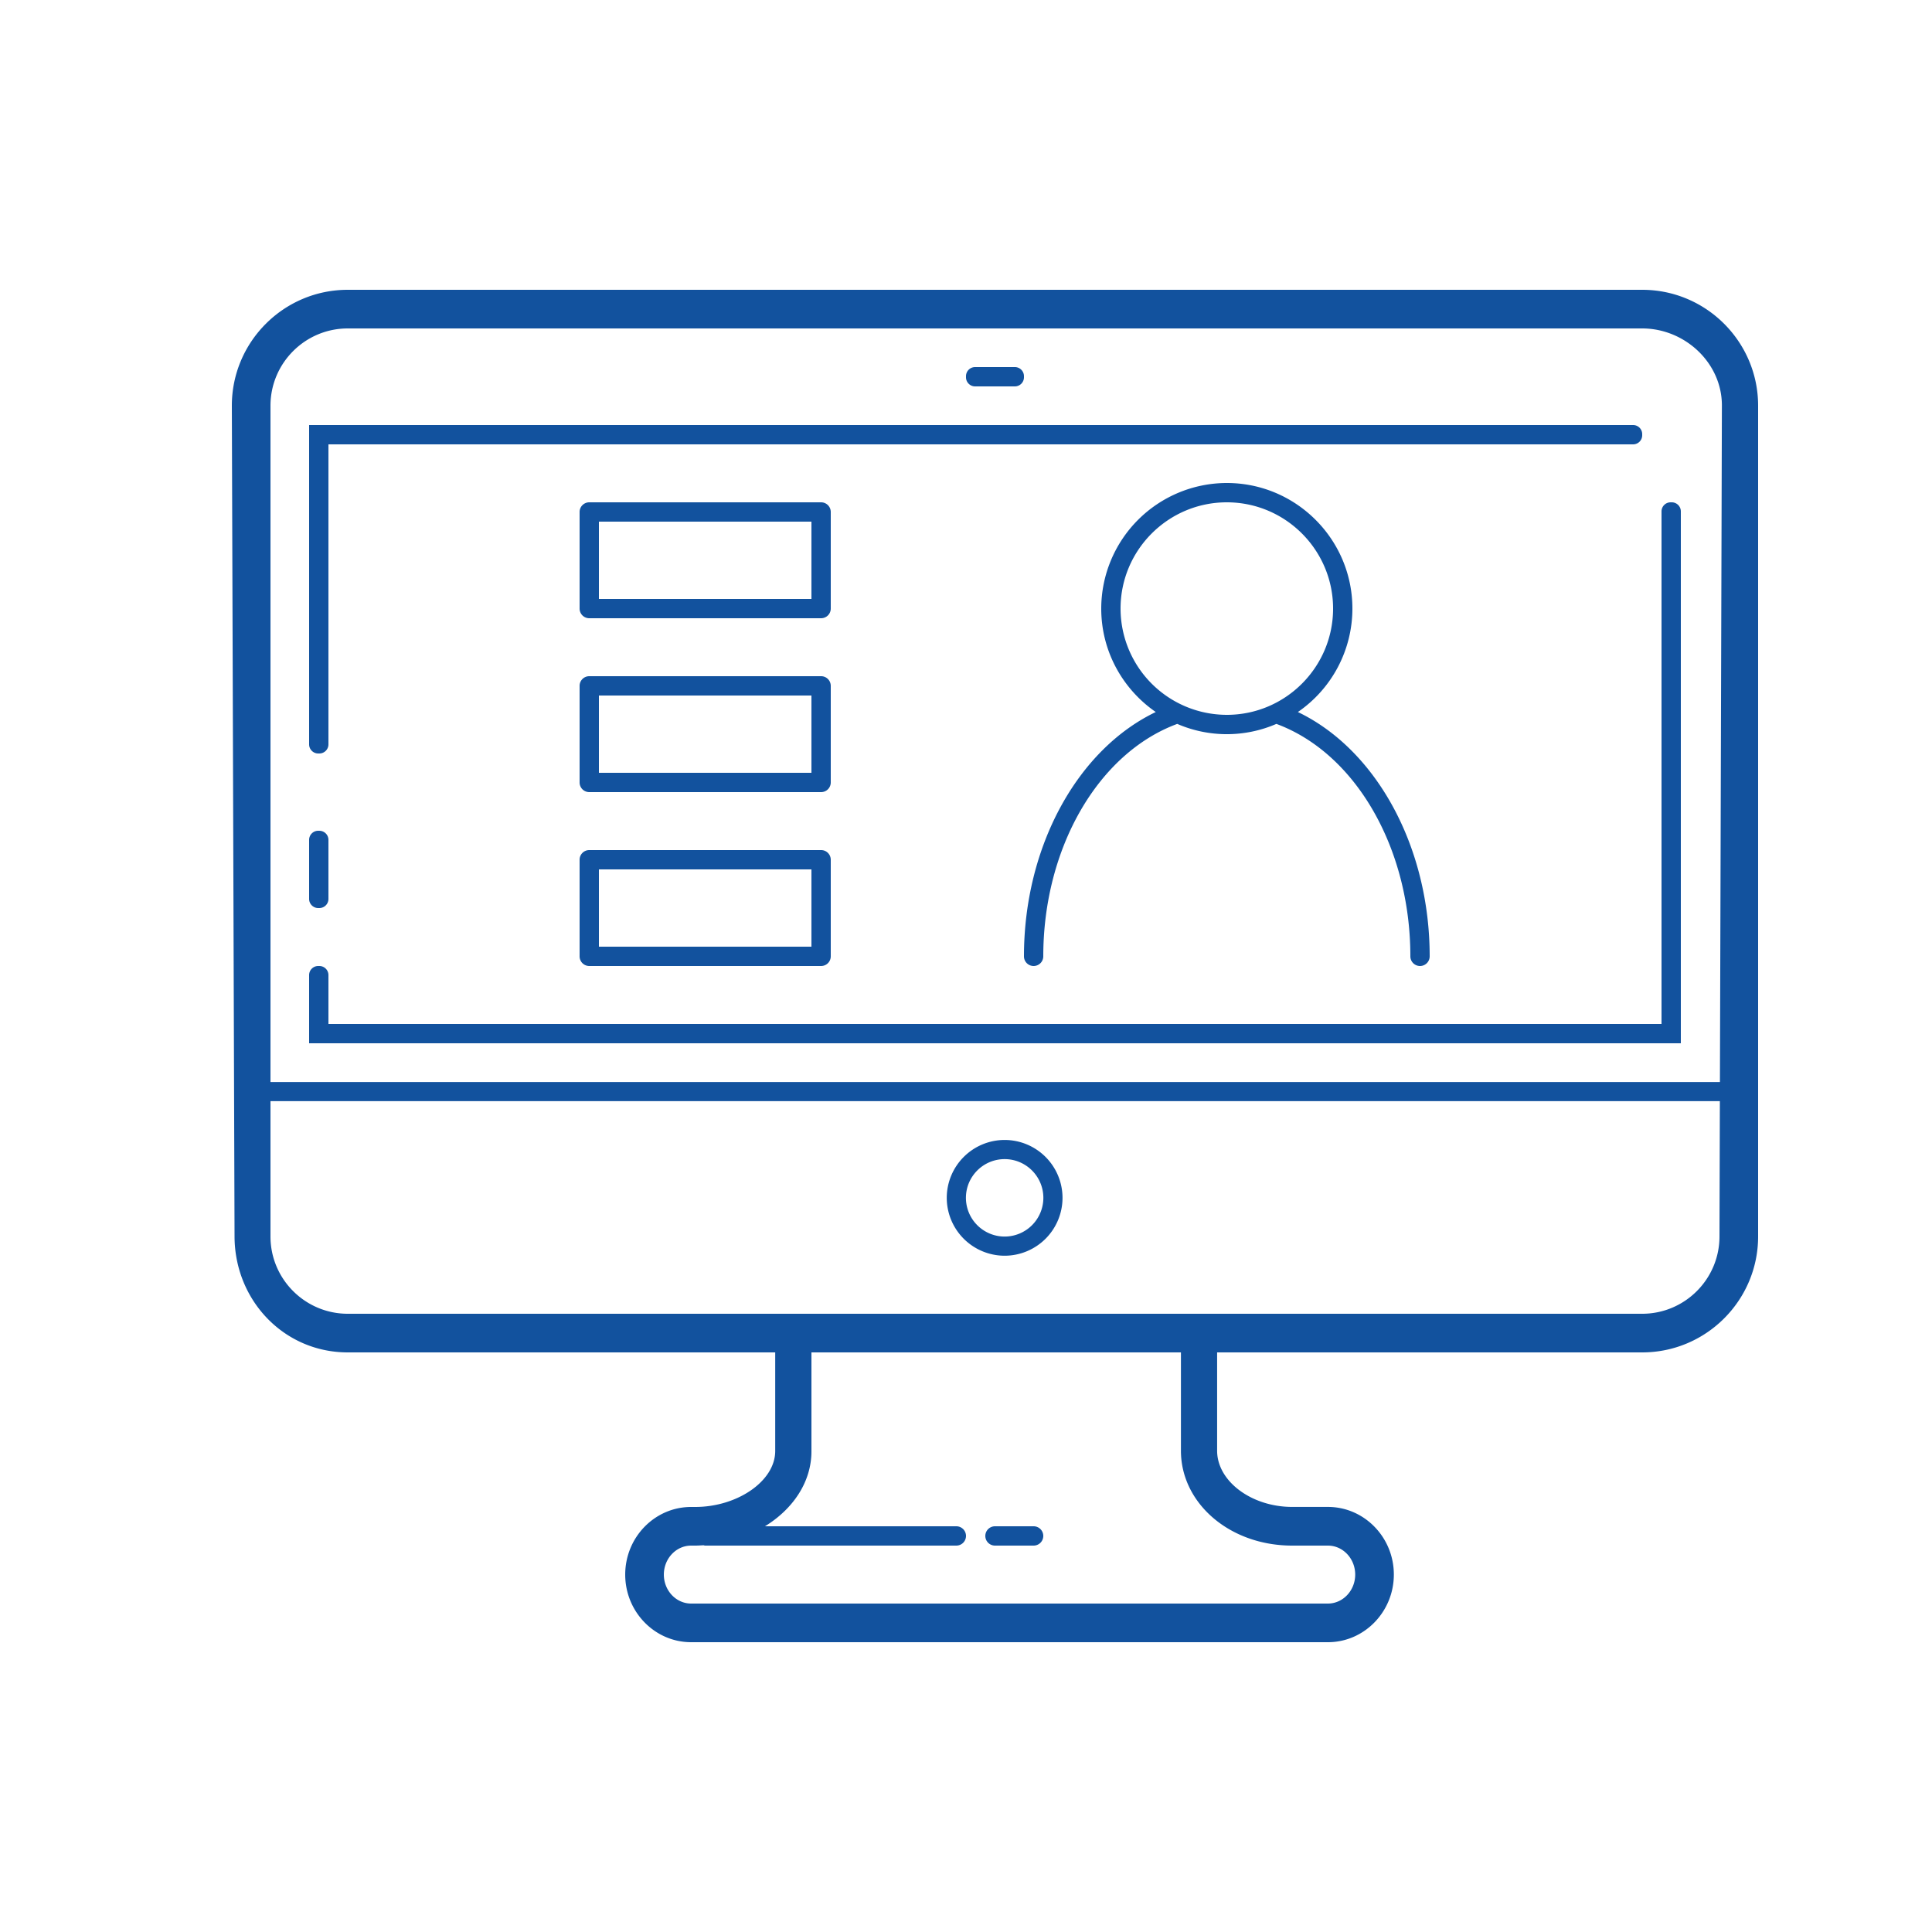 <svg xmlns="http://www.w3.org/2000/svg" fill="#12529e" viewBox="0 0 100 100">
  <path d="M18 15c-3.309 0-6 2.691-6 6l.14 42.984C12.14 67.294 14.692 70 18 70h22.125v5.104c0 1.56-1.964 2.896-4.14 2.896h-.212c-1.882 0-3.412 1.57-3.412 3.5s1.531 3.5 3.412 3.5h32.96c1.88 0 3.412-1.572 3.412-3.502 0-1.93-1.532-3.5-3.413-3.5h-1.85c-2.105 0-3.884-1.331-3.884-2.908V70H85c3.308 0 6-2.692 6-6V21c0-3.309-2.691-6-6-6H18zm0 2h67c2.205 0 4.125 1.778 4.125 3.984l-.102 35.02H14V21c0-2.206 1.794-4 4-4zm32.469 2a.471.471 0 00-.469.469v.062c0 .257.212.469.469.469h2.062a.471.471 0 00.469-.469v-.062a.471.471 0 00-.469-.469H50.47zM16 22v16.531c0 .257.212.469.469.469h.062a.471.471 0 00.469-.469V23h67.531a.471.471 0 00.469-.469v-.062a.471.471 0 00-.469-.469H16zm47.5 3a6.508 6.508 0 00-6.5 6.5c0 2.22 1.12 4.18 2.822 5.354C55.76 38.802 53 43.828 53 49.5a.5.5 0 001 0c0-5.61 2.843-10.52 6.934-12.031a6.458 6.458 0 005.132 0C70.157 38.98 73 43.89 73 49.5a.5.5 0 001 0c0-5.672-2.76-10.698-6.822-12.646A6.497 6.497 0 0070 31.5c0-3.584-2.916-6.5-6.5-6.5zm-33 1a.5.5 0 00-.5.5v5a.5.5 0 00.5.5h12a.5.5 0 00.5-.5v-5a.5.5 0 00-.5-.5h-12zm33 0c3.033 0 5.5 2.467 5.5 5.5S66.533 37 63.5 37a5.506 5.506 0 01-5.5-5.5c0-3.033 2.467-5.5 5.5-5.5zm22.969 0a.471.471 0 00-.469.469V53H17v-2.531a.471.471 0 00-.469-.469h-.062a.471.471 0 00-.469.469V54h71V26.469a.471.471 0 00-.469-.469h-.062zM31 27h11v4H31v-4zm-.5 8a.5.5 0 00-.5.5v5a.5.5 0 00.5.5h12a.5.5 0 00.5-.5v-5a.5.5 0 00-.5-.5h-12zm.5 1h11v4H31v-4zm-14.531 7a.471.471 0 00-.469.469v3.062c0 .257.212.469.469.469h.062a.471.471 0 00.469-.469V43.47a.471.471 0 00-.469-.469h-.062zM30.5 44a.5.5 0 00-.5.5v5a.5.5 0 00.5.5h12a.5.5 0 00.5-.5v-5a.5.5 0 00-.5-.5h-12zm.5 1h11v4H31v-4zM14 56.996h75.02L89 64c0 2.206-1.794 4-4 4H18c-2.206 0-4-1.794-4-4v-7.004zm38 2.008A3 3 0 0049.004 62 3 3 0 0052 64.996 3 3 0 0054.996 62 3 3 0 0052 59.004zm0 .992c1.105 0 2.004.899 2.004 2.004A2.006 2.006 0 0152 64.004 2.006 2.006 0 0149.996 62c0-1.105.899-2.004 2.004-2.004zM42 70h19.125v5.092c0 2.707 2.514 4.908 5.758 4.908h1.85c.778 0 1.412.673 1.412 1.5S69.51 83 68.732 83H35.773c-.779 0-1.412-.673-1.412-1.5s.634-1.5 1.412-1.5h.211c.145 0 .286-.01.428-.018.03.006.057.018.088.018h13a.5.5 0 000-1h-9.906C41.046 78.109 42 76.708 42 75.121V70zm9.5 9a.5.5 0 000 1h2a.5.5 0 000-1h-2z"/>
</svg>
